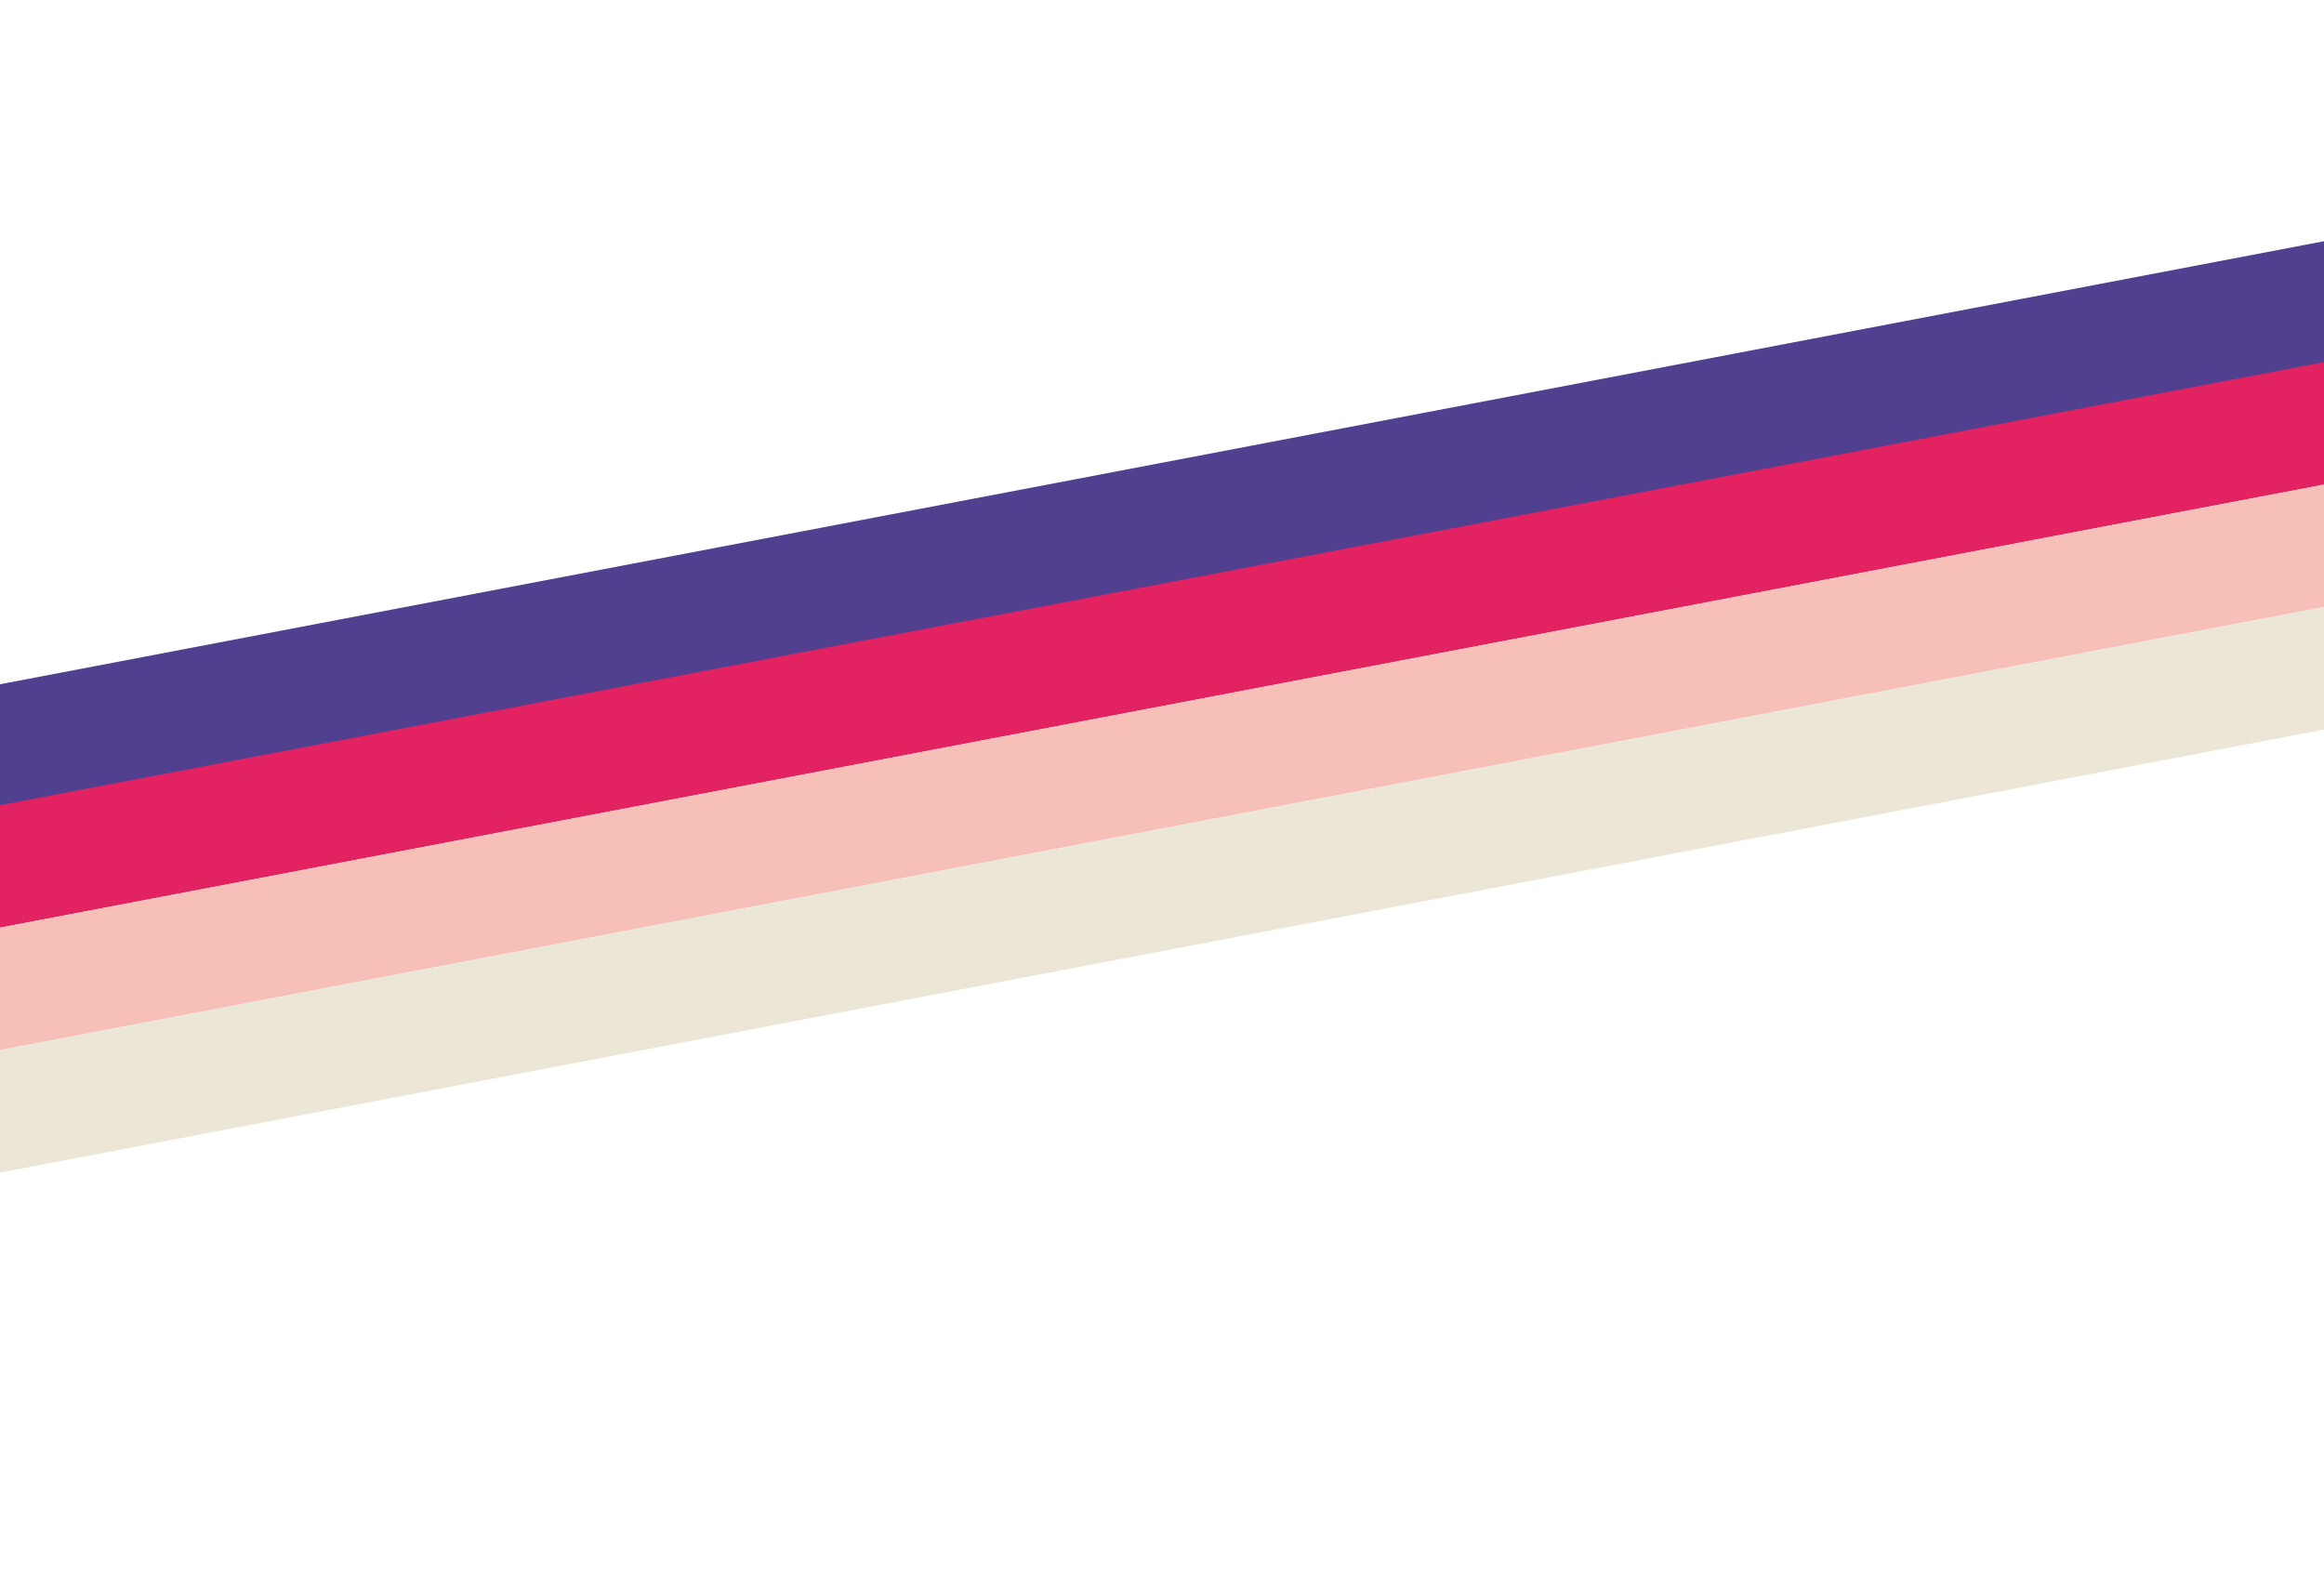 <svg width="768" height="524" viewBox="0 0 1440 983" fill="none" xmlns="http://www.w3.org/2000/svg">
  <path fill-rule="evenodd" clip-rule="evenodd" d="M-154.484 453.547L1522.52 133.866L1569.51 200.774L-107.496 520.455L-154.484 453.547Z" fill="#514090"/>
  <path fill-rule="evenodd" clip-rule="evenodd" d="M-149.309 527.555L1527.69 207.874L1574.68 274.781L-102.321 594.462L-149.309 527.555Z" fill="#E32262"/>
  <path fill-rule="evenodd" clip-rule="evenodd" d="M-144.07 602.481L1532.93 282.8L1579.92 349.708L-97.081 669.389L-144.07 602.481Z" fill="#F6C0B8"/>
  <path fill-rule="evenodd" clip-rule="evenodd" d="M-92.683 668.638L1584.32 348.957L1631.31 415.864L-45.695 735.545L-92.683 668.638Z" fill="#ECE6D6"/>
</svg>